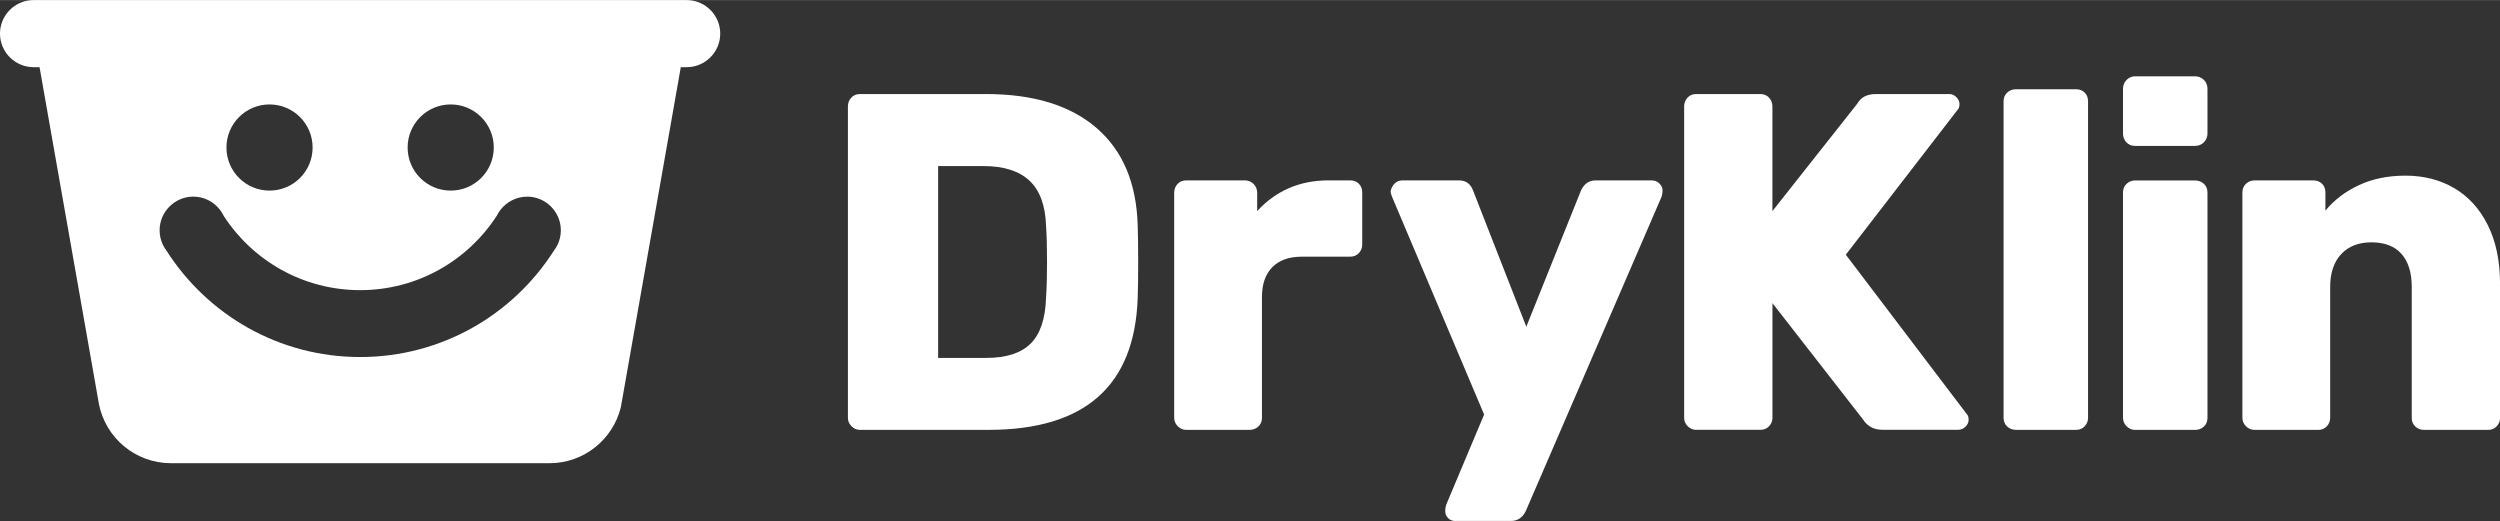 <?xml version="1.0" encoding="UTF-8"?>
<!DOCTYPE svg PUBLIC "-//W3C//DTD SVG 1.1//EN" "http://www.w3.org/Graphics/SVG/1.1/DTD/svg11.dtd">
<!-- Creator: CorelDRAW 2019 (64-Bit) -->
<svg xmlns="http://www.w3.org/2000/svg" xml:space="preserve" width="4.601in" height="0.959in" version="1.1" style="shape-rendering:geometricPrecision; text-rendering:geometricPrecision; image-rendering:optimizeQuality; fill-rule:evenodd; clip-rule:evenodd"
viewBox="0 0 618.58 128.89"
 xmlns:xlink="http://www.w3.org/1999/xlink"
 xmlns:xodm="http://www.corel.com/coreldraw/odm/2003">
 <rect x="0" y="0" width="618.58" height="128.89" fill="#333333" stroke="none"/>
 <defs>
  <style type="text/css">
   <![CDATA[
    .fil1 {fill:white}
    .fil0 {fill:white;fill-rule:nonzero}
   ]]>
  </style>
 </defs>
 <g id="Layer_x0020_1">
  <path class="fil0" d="M212.77 106.34c-0.79,0 -1.48,-0.3 -2.08,-0.89 -0.59,-0.59 -0.89,-1.29 -0.89,-2.08l0 -77.03c0,-0.87 0.28,-1.6 0.83,-2.2 0.55,-0.59 1.27,-0.89 2.14,-0.89l31.22 0c11.71,0 20.81,2.79 27.3,8.37 6.49,5.58 9.89,13.59 10.21,24.04 0.08,2.29 0.12,5.34 0.12,9.14 0,3.8 -0.04,6.8 -0.12,9.02 -0.79,21.68 -13.1,32.52 -36.91,32.52l-31.81 0zm31.22 -17.8c4.99,0 8.66,-1.19 11.04,-3.56 2.37,-2.37 3.64,-6.17 3.8,-11.39 0.16,-2.3 0.24,-5.26 0.24,-8.9 0,-3.64 -0.08,-6.57 -0.24,-8.78 -0.16,-5.06 -1.52,-8.8 -4.1,-11.22 -2.57,-2.41 -6.35,-3.62 -11.34,-3.62l-11.27 0 0 47.48 11.87 0z"/>
  <path class="fil0" d="M293.5 106.34c-0.79,0 -1.48,-0.3 -2.08,-0.89 -0.59,-0.59 -0.89,-1.29 -0.89,-2.08l0 -55.67c0,-0.87 0.28,-1.6 0.83,-2.2 0.55,-0.59 1.27,-0.89 2.14,-0.89l14.48 0c0.87,0 1.6,0.3 2.2,0.89 0.59,0.59 0.89,1.33 0.89,2.2l0 4.51c2.22,-2.45 4.81,-4.33 7.77,-5.64 2.97,-1.31 6.27,-1.96 9.91,-1.96l5.34 0c0.87,0 1.58,0.28 2.14,0.83 0.55,0.55 0.83,1.27 0.83,2.14l0 12.94c0,0.79 -0.28,1.48 -0.83,2.08 -0.55,0.59 -1.27,0.89 -2.14,0.89l-11.99 0c-3.16,0 -5.6,0.87 -7.3,2.61 -1.7,1.74 -2.55,4.19 -2.55,7.36l0 29.91c0,0.87 -0.3,1.58 -0.89,2.14 -0.59,0.55 -1.33,0.83 -2.2,0.83l-15.67 0z"/>
  <path class="fil0" d="M360.09 128.89c-0.71,0 -1.31,-0.24 -1.78,-0.71 -0.48,-0.47 -0.71,-1.07 -0.71,-1.78 0,-0.55 0.08,-1.07 0.24,-1.54l9.38 -22.31 -22.79 -53.89c-0.24,-0.63 -0.36,-1.07 -0.36,-1.31 0.16,-0.79 0.49,-1.44 1.01,-1.96 0.51,-0.51 1.13,-0.77 1.84,-0.77l14.12 0c1.66,0 2.81,0.83 3.44,2.49l13.18 33.71 13.53 -33.71c0.79,-1.66 1.98,-2.49 3.56,-2.49l14.01 0c0.71,0 1.33,0.26 1.84,0.77 0.51,0.51 0.77,1.09 0.77,1.72 0,0.55 -0.08,1.07 -0.24,1.54l-33.59 77.74c-0.79,1.66 -2.02,2.49 -3.68,2.49l-13.77 0z"/>
  <path class="fil0" d="M419.68 106.34c-0.79,0 -1.48,-0.3 -2.08,-0.89 -0.59,-0.59 -0.89,-1.29 -0.89,-2.08l0 -77.03c0,-0.87 0.28,-1.6 0.83,-2.2 0.55,-0.59 1.27,-0.89 2.14,-0.89l15.9 0c0.87,0 1.58,0.3 2.14,0.89 0.55,0.59 0.83,1.33 0.83,2.2l0 25.87 21.01 -26.59c0.87,-1.58 2.41,-2.37 4.63,-2.37l18.16 0c0.63,0 1.21,0.26 1.72,0.77 0.51,0.51 0.77,1.09 0.77,1.72 0,0.63 -0.16,1.11 -0.48,1.42l-27.65 35.84 29.91 39.41c0.32,0.32 0.48,0.79 0.48,1.42 0,0.63 -0.26,1.21 -0.77,1.72 -0.51,0.51 -1.13,0.77 -1.84,0.77l-18.63 0c-1.27,0 -2.29,-0.26 -3.09,-0.77 -0.79,-0.51 -1.34,-1.05 -1.66,-1.6l-22.55 -28.96 0 28.37c0,0.79 -0.28,1.48 -0.83,2.08 -0.55,0.59 -1.27,0.89 -2.14,0.89l-15.9 0z"/>
  <path class="fil0" d="M498.84 106.34c-0.87,0 -1.6,-0.28 -2.2,-0.83 -0.59,-0.55 -0.89,-1.27 -0.89,-2.14l0 -78.34c0,-0.87 0.3,-1.58 0.89,-2.14 0.59,-0.55 1.32,-0.83 2.2,-0.83l14.84 0c0.87,0 1.58,0.28 2.14,0.83 0.55,0.55 0.83,1.27 0.83,2.14l0 78.34c0,0.79 -0.28,1.48 -0.83,2.08 -0.55,0.59 -1.27,0.89 -2.14,0.89l-14.84 0z"/>
  <path class="fil0" d="M528.27 36.08c-0.87,0 -1.58,-0.3 -2.14,-0.89 -0.55,-0.59 -0.83,-1.33 -0.83,-2.2l0 -11.04c0,-0.87 0.3,-1.6 0.89,-2.2 0.59,-0.59 1.29,-0.89 2.08,-0.89l14.84 0c0.87,0 1.6,0.3 2.2,0.89 0.59,0.59 0.89,1.33 0.89,2.2l0 11.04c0,0.87 -0.3,1.6 -0.89,2.2 -0.59,0.59 -1.33,0.89 -2.2,0.89l-14.84 0zm0 70.27c-0.79,0 -1.48,-0.3 -2.08,-0.89 -0.59,-0.59 -0.89,-1.29 -0.89,-2.08l0 -55.78c0,-0.87 0.3,-1.58 0.89,-2.14 0.59,-0.55 1.29,-0.83 2.08,-0.83l14.84 0c0.87,0 1.6,0.28 2.2,0.83 0.59,0.55 0.89,1.27 0.89,2.14l0 55.78c0,0.87 -0.3,1.58 -0.89,2.14 -0.59,0.55 -1.33,0.83 -2.2,0.83l-14.84 0z"/>
  <path class="fil0" d="M557.81 106.34c-0.79,0 -1.48,-0.3 -2.08,-0.89 -0.59,-0.59 -0.89,-1.29 -0.89,-2.08l0 -55.78c0,-0.87 0.3,-1.58 0.89,-2.14 0.59,-0.55 1.29,-0.83 2.08,-0.83l14.6 0c0.87,0 1.58,0.28 2.14,0.83 0.55,0.55 0.83,1.27 0.83,2.14l0 4.51c2.14,-2.61 4.89,-4.71 8.25,-6.29 3.36,-1.58 7.22,-2.37 11.57,-2.37 4.51,0 8.53,1.03 12.05,3.09 3.52,2.06 6.29,5.1 8.31,9.14 2.02,4.04 3.03,8.9 3.03,14.6l0 33.11c0,0.79 -0.28,1.48 -0.83,2.08 -0.55,0.59 -1.27,0.89 -2.14,0.89l-15.79 0c-0.87,0 -1.6,-0.28 -2.2,-0.83 -0.59,-0.55 -0.89,-1.27 -0.89,-2.14l0 -32.4c0,-3.56 -0.85,-6.29 -2.55,-8.19 -1.7,-1.9 -4.17,-2.85 -7.42,-2.85 -3.17,0 -5.66,0.97 -7.48,2.91 -1.82,1.94 -2.73,4.65 -2.73,8.13l0 32.4c0,0.79 -0.28,1.48 -0.83,2.08 -0.55,0.59 -1.27,0.89 -2.14,0.89l-15.79 0z"/>
  <path class="fil1" d="M130.43 48.63c4.59,0 8.34,3.75 8.34,8.34 0,1.22 -0.27,2.39 -0.75,3.44 -0.29,0.63 -0.65,1.22 -1.08,1.76 -10.09,15.73 -27.74,26.15 -47.82,26.15 -20.13,0 -37.81,-10.47 -47.89,-26.27 -0.36,-0.47 -0.67,-0.97 -0.93,-1.51 -0.52,-1.08 -0.81,-2.3 -0.81,-3.57 0,-4.59 3.75,-8.34 8.34,-8.34 2.67,0 5.06,1.27 6.58,3.24 0.37,0.48 0.69,0.99 0.95,1.54 7.17,11.05 19.61,18.36 33.76,18.36 14.19,0 26.67,-7.35 33.83,-18.46 0.23,-0.47 0.51,-0.92 0.83,-1.34 1.53,-2.02 3.94,-3.33 6.66,-3.33zm5.53 65.96c8.53,0 15.69,-5.88 17.65,-13.82l0.42 -2.37 11.01 -62.44 3.41 -19.36 1.44 0 0.02 0c4.57,0 8.3,-3.73 8.3,-8.3 0,-4.07 -2.97,-7.49 -6.86,-8.17 -0.47,-0.08 -0.95,-0.13 -1.44,-0.13l-161.61 0c-0.48,0 -0.95,0.04 -1.41,0.12 -3.9,0.67 -6.89,4.09 -6.89,8.18 0,4.57 3.74,8.3 8.3,8.3l0.02 0 1.47 0 3.41 19.36 11.16 63.29 0.12 0.7c1.64,8.35 9,14.64 17.83,14.64l93.64 0zm-24.44 -67.45c5.89,0 10.66,-4.77 10.66,-10.66 0,-5.89 -4.77,-10.66 -10.66,-10.66 -5.89,0 -10.66,4.77 -10.66,10.66 0,5.89 4.77,10.66 10.66,10.66zm-44.83 0c5.89,0 10.66,-4.77 10.66,-10.66 0,-5.89 -4.77,-10.66 -10.66,-10.66 -5.89,0 -10.66,4.77 -10.66,10.66 0,5.89 4.77,10.66 10.66,10.66z"/>
 </g>
</svg>
